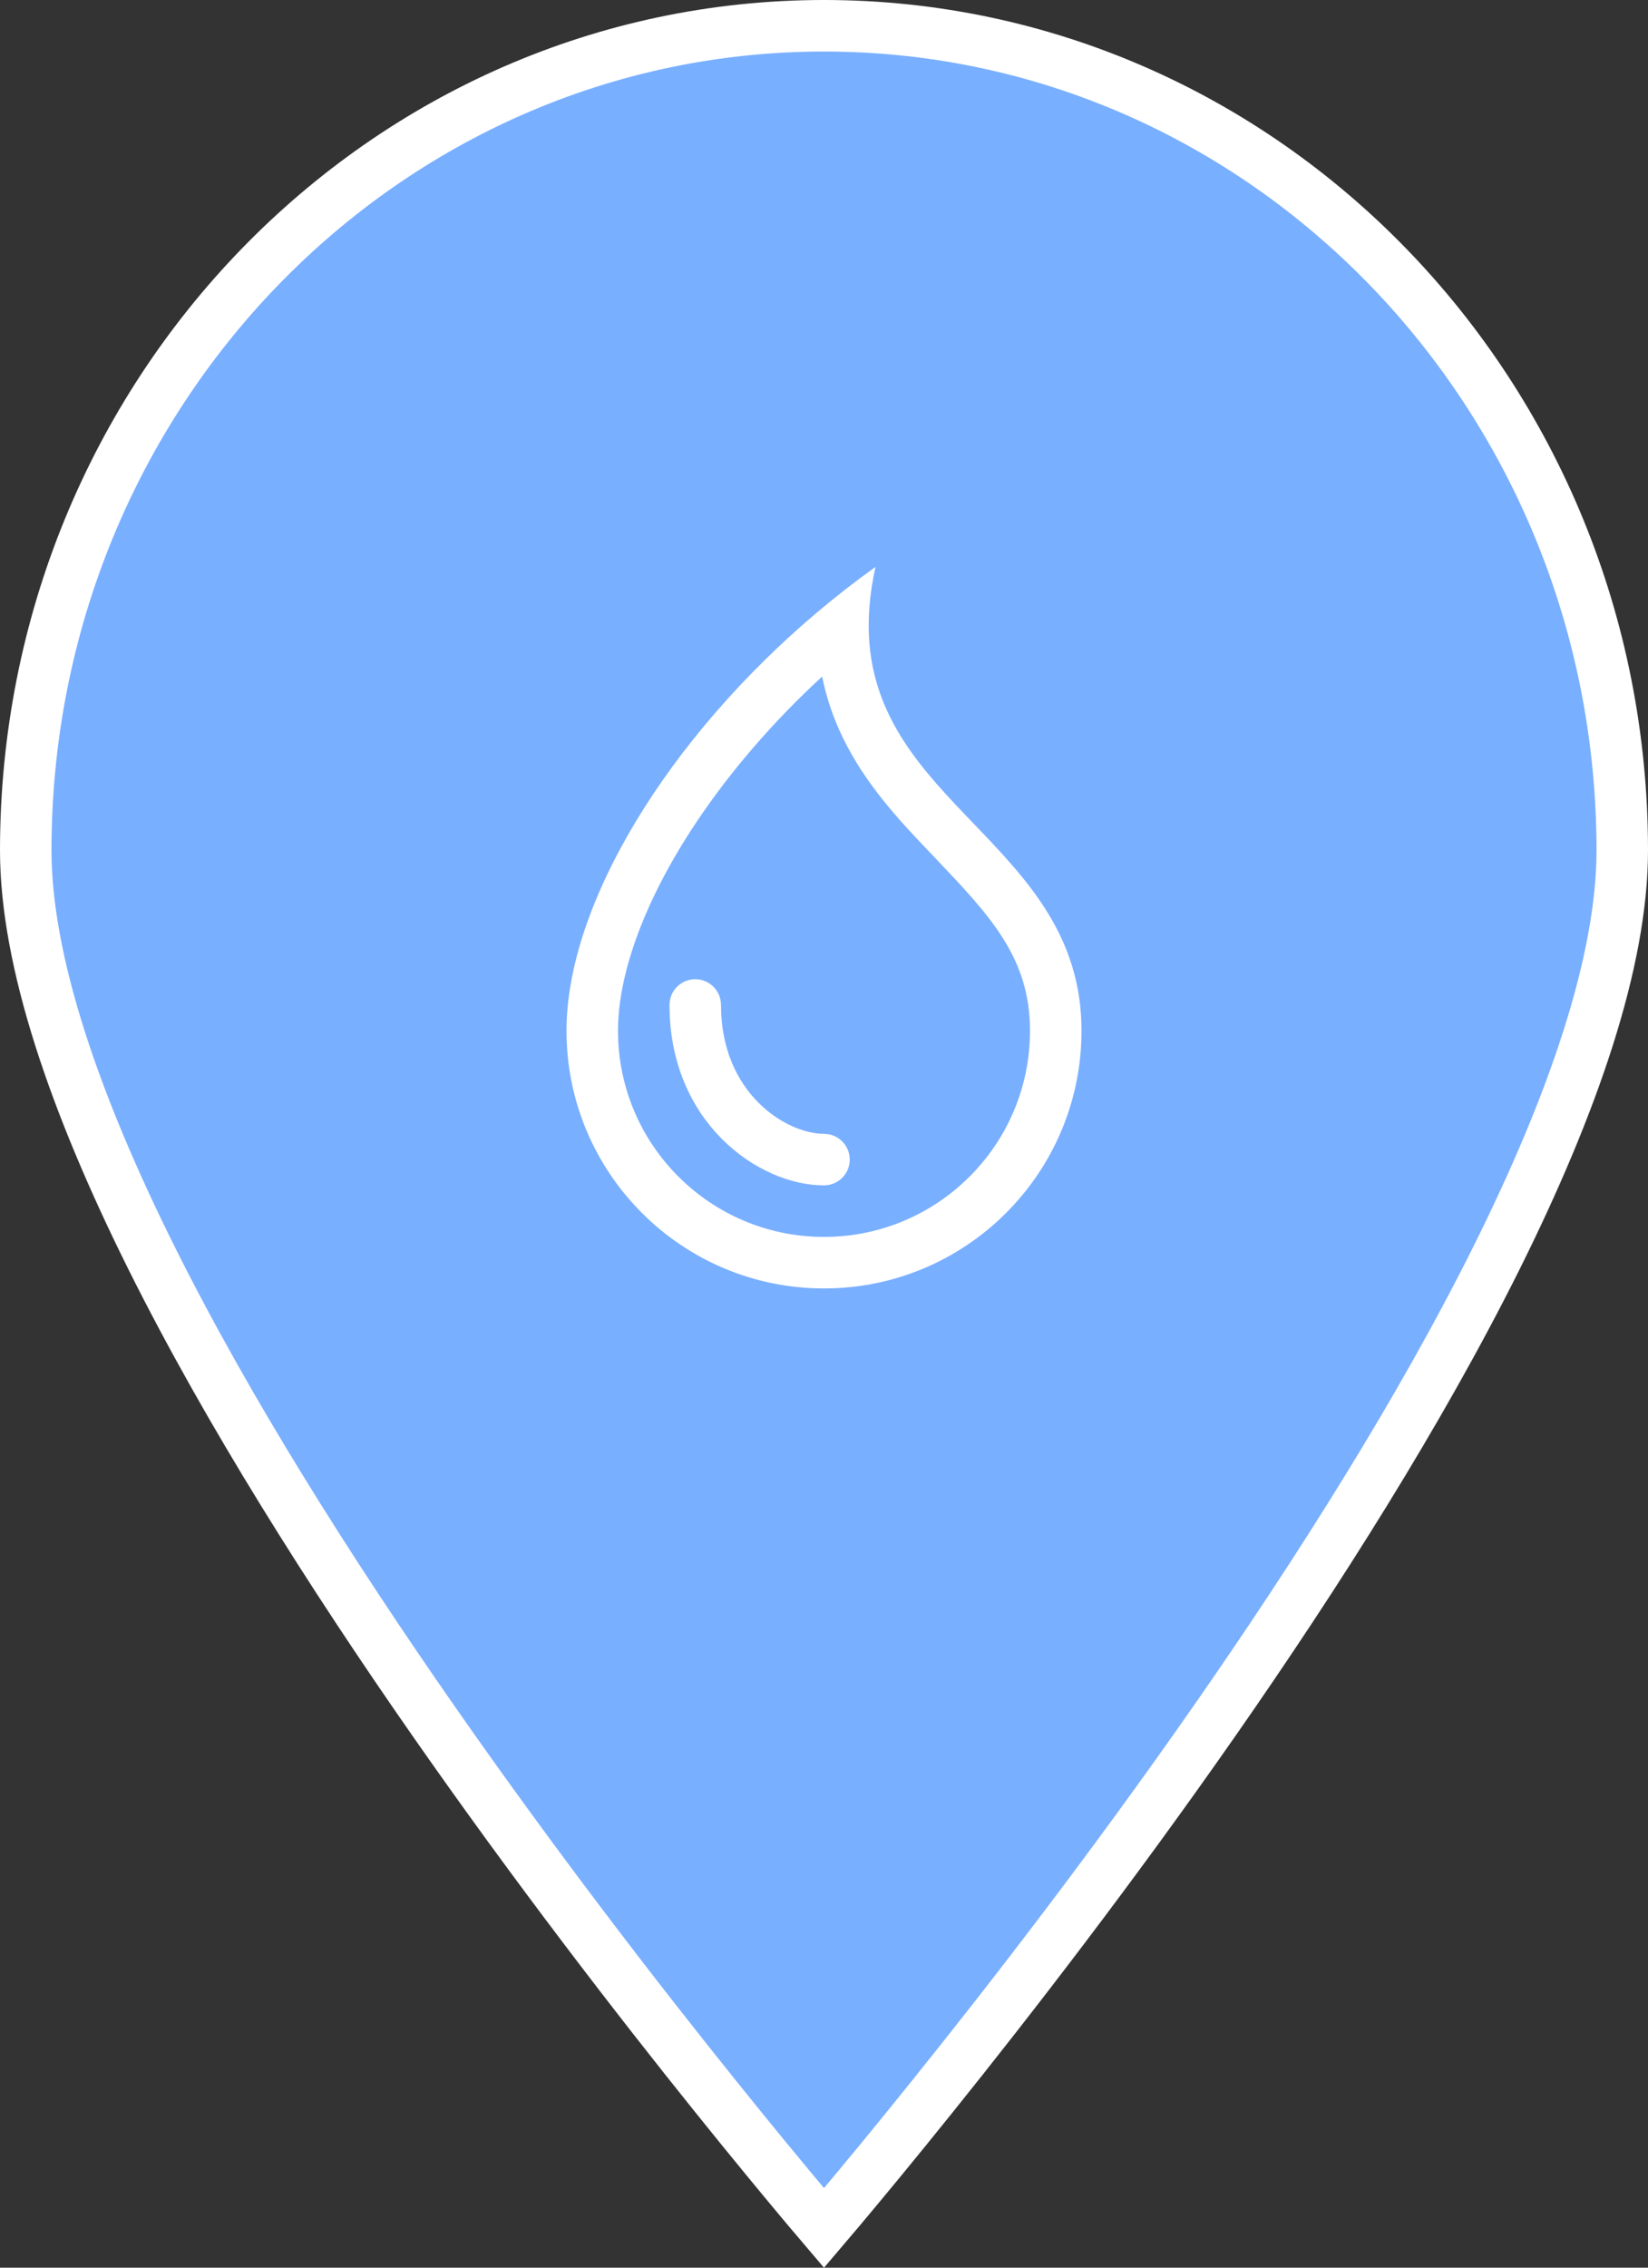 <svg width="32" height="44" viewBox="0 0 32 44" fill="none" xmlns="http://www.w3.org/2000/svg">
<rect x="0" y="0" width="32" height="44" fill="#333333" stroke="none"/>
<path d="M31.5 16.5C31.5 18.657 30.545 21.427 29.053 24.418C27.568 27.393 25.583 30.523 23.59 33.381C21.598 36.237 19.606 38.811 18.11 40.671C17.363 41.601 16.74 42.352 16.305 42.87C16.19 43.007 16.088 43.128 16 43.231C15.912 43.128 15.81 43.007 15.695 42.87C15.26 42.352 14.637 41.601 13.89 40.671C12.394 38.811 10.402 36.237 8.41 33.381C6.417 30.523 4.432 27.393 2.947 24.418C1.455 21.427 0.5 18.657 0.5 16.5C0.5 7.649 7.454 0.5 16 0.5C24.546 0.5 31.5 7.649 31.5 16.5Z" fill="#79AFFF" stroke="white"/>
<path fill-rule="evenodd" clip-rule="evenodd" d="M20 20C20 22.209 18.209 24 16 24C13.791 24 12 22.209 12 20C12 18.894 12.514 17.464 13.519 15.957C14.17 14.982 15.002 14.012 15.964 13.127C16.036 13.486 16.146 13.825 16.288 14.146C16.692 15.059 17.33 15.775 17.899 16.375C17.981 16.462 18.062 16.547 18.142 16.63L18.142 16.63C19.224 17.766 20 18.579 20 20ZM11 20C11 17.545 12.976 14.318 15.874 11.875C16.236 11.57 16.612 11.277 17 11C16.89 11.495 16.853 11.941 16.873 12.349C16.953 13.947 17.922 14.957 18.901 15.976C19.945 17.064 21 18.163 21 20C21 22.761 18.761 25 16 25C13.239 25 11 22.761 11 20ZM14 19.5C14 19.224 13.776 19 13.5 19C13.224 19 13 19.224 13 19.5C13 21.776 14.724 23 16 23C16.276 23 16.5 22.776 16.5 22.5C16.5 22.224 16.276 22 16 22C15.276 22 14 21.224 14 19.5Z" fill="white"/>
</svg>
